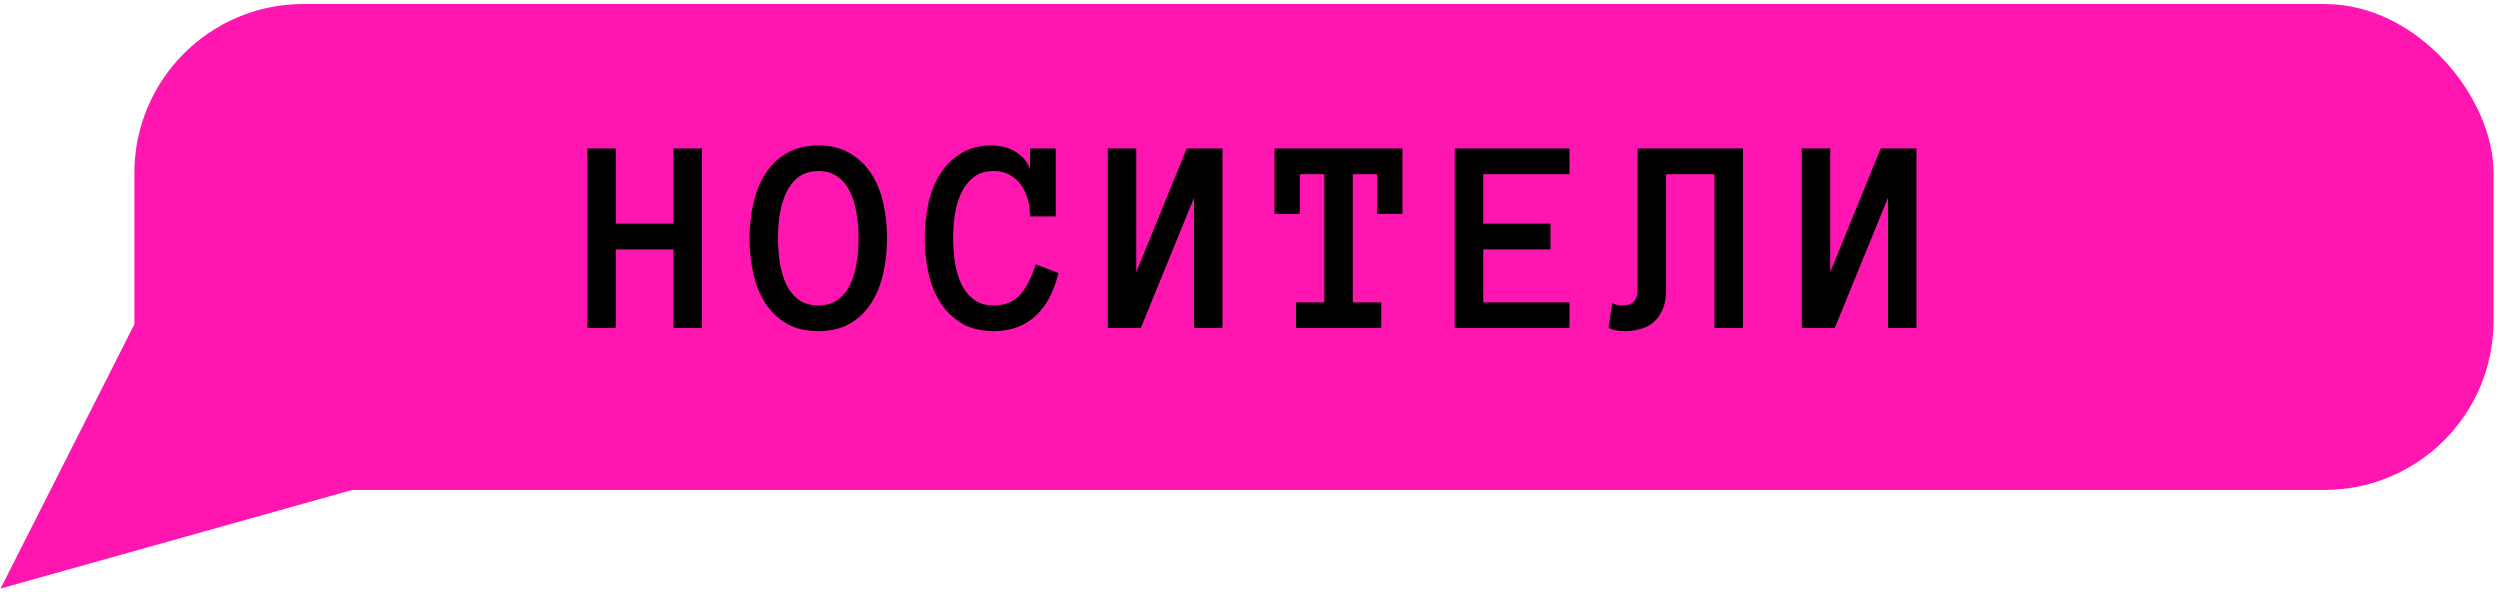 <svg width="355" height="84" viewBox="0 0 355 84" fill="none" xmlns="http://www.w3.org/2000/svg">
<rect x="19.084" y="0.57" width="335" height="69" rx="24" fill="#FF16B0"/>
<path d="M0.084 83.57L20.084 44.07L33.267 32.618L53.584 47.204L59.72 64.139L53.584 68.57L0.084 83.57Z" fill="#FF16B0"/>
<path d="M21.711 47.105C21.776 47.756 21.746 48.12 21.468 48.742C21.369 48.961 21.257 49.154 21.132 49.359C21.01 49.559 20.895 49.763 20.779 49.967C20.743 50.032 20.698 50.213 20.658 50.152C20.528 49.958 20.905 49.355 20.998 49.178C21.253 48.691 22.192 47.333 21.904 47.801C21.707 48.122 21.504 48.455 21.291 48.767C21.179 48.932 20.653 49.659 20.653 49.623C20.653 48.724 21.122 47.99 21.552 47.222C21.729 46.905 21.808 46.521 22.072 46.257C22.297 46.032 22.576 45.836 22.731 45.556C23.182 44.743 24.054 44.208 24.809 43.705" stroke="#FF16B0" stroke-width="3" stroke-linecap="round"/>
<path d="M20.881 50.581C20.639 50.742 20.654 51.301 20.654 51.575C20.654 52.017 20.909 52.536 21.116 52.927C21.466 53.587 22.119 54.057 22.661 54.547C23.034 54.885 23.566 55.091 23.87 55.496C24.284 56.048 24.861 56.444 25.28 57.003C25.643 57.487 25.964 58.26 26.153 58.841C26.425 59.676 26.456 60.61 26.657 61.469C26.849 62.291 27.268 63.119 27.757 63.803" stroke="#FF16B0" stroke-width="3" stroke-linecap="round"/>
<path d="M21.182 54.887C21.227 55.291 21.418 55.688 21.635 56.029C22.015 56.626 22.278 57.359 22.617 57.985C23.275 59.2 24.27 60.163 25.413 60.932C27.009 62.005 28.563 63.077 30.072 64.277C31.1 65.095 32.093 66.161 33.271 66.75" stroke="#FF16B0" stroke-width="3" stroke-linecap="round"/>
<path d="M33.876 65.389C33.775 65.659 34.39 66.205 34.573 66.388C34.862 66.677 35.173 66.816 35.539 66.993C36.357 67.388 37.232 67.707 38.116 67.924C38.852 68.106 39.547 68.296 40.223 67.958" stroke="#FF16B0" stroke-width="3" stroke-linecap="round"/>
<path d="M40.676 67.883C40.71 68.159 41.874 68.109 42.128 68.109C43.508 68.109 44.887 68.109 46.267 68.109" stroke="#FF16B0" stroke-width="3" stroke-linecap="round"/>
<path d="M45.965 67.051C46.532 67.051 47.098 67.051 47.665 67.051C48.033 67.051 48.604 67.147 48.949 67.014C49.437 66.826 50.091 66.79 50.624 66.732C51.576 66.629 52.692 66.522 53.596 66.22" stroke="#FF16B0" stroke-width="3" stroke-linecap="round"/>
<path d="M47.174 67.203C47.27 67.215 47.277 67.559 47.325 67.656" stroke="#FF16B0" stroke-width="3" stroke-linecap="round"/>
<path d="M22.769 44.536C22.207 44.606 22.516 45.618 22.374 45.938C22.204 46.32 22.149 47.047 21.879 47.348C21.551 47.712 21.38 48.263 21.165 48.691C20.947 49.127 20.714 49.552 20.502 49.976" stroke="#FF16B0" stroke-width="3" stroke-linecap="round"/>
<path d="M20.363 49.477C20.383 49.474 20.472 49.379 20.484 49.356" stroke="#FF16B0" stroke-width="3" stroke-linecap="round"/>
<path d="M20.523 49.336C20.53 49.28 20.618 49.208 20.644 49.155" stroke="#FF16B0" stroke-width="3" stroke-linecap="round"/>
<path d="M20.805 49.035C20.805 48.98 20.88 48.837 20.925 48.814" stroke="#FF16B0" stroke-width="3" stroke-linecap="round"/>
<path d="M21.026 48.653C20.953 48.687 20.837 48.718 20.785 48.783C20.749 48.828 20.693 48.881 20.645 48.914" stroke="#FF16B0" stroke-width="3" stroke-linecap="round"/>
<path d="M19.619 48.412C19.791 48.26 20.031 48.227 20.186 48.055C20.221 48.017 20.42 47.922 20.42 47.881C20.42 47.87 20.359 47.921 20.358 47.921C20.318 47.946 20.252 47.963 20.222 48.001C20.198 48.031 20.135 48.074 20.101 48.091" stroke="#FF16B0" stroke-linecap="round"/>
<path d="M99.686 46.57H95.643V35.417H87.44V46.57H83.397V21.081H87.44V31.765H95.643V21.081H99.686V46.57ZM106.432 33.816C106.432 32.11 106.614 30.463 106.979 28.875C107.343 27.286 107.91 25.886 108.678 24.675C109.446 23.464 110.449 22.494 111.686 21.765C112.936 21.023 114.439 20.652 116.197 20.652C117.955 20.652 119.452 21.023 120.689 21.765C121.939 22.494 122.955 23.464 123.736 24.675C124.518 25.886 125.084 27.286 125.436 28.875C125.787 30.463 125.963 32.11 125.963 33.816C125.963 35.522 125.787 37.169 125.436 38.757C125.084 40.333 124.524 41.739 123.756 42.976C122.988 44.2 121.979 45.183 120.729 45.925C119.492 46.654 117.981 47.019 116.197 47.019C114.413 47.019 112.896 46.654 111.646 45.925C110.41 45.183 109.4 44.2 108.619 42.976C107.851 41.739 107.298 40.333 106.959 38.757C106.607 37.169 106.432 35.522 106.432 33.816ZM110.475 33.816C110.475 34.962 110.559 36.108 110.729 37.253C110.911 38.399 111.21 39.428 111.627 40.339C112.057 41.238 112.636 41.967 113.365 42.527C114.107 43.087 115.051 43.367 116.197 43.367C117.343 43.367 118.281 43.087 119.01 42.527C119.752 41.967 120.331 41.238 120.748 40.339C121.178 39.428 121.477 38.399 121.646 37.253C121.829 36.108 121.92 34.962 121.92 33.816C121.92 32.67 121.829 31.531 121.646 30.398C121.477 29.265 121.178 28.243 120.748 27.331C120.331 26.42 119.745 25.684 118.99 25.125C118.248 24.565 117.317 24.285 116.197 24.285C114.335 24.285 112.916 25.125 111.939 26.804C110.963 28.484 110.475 30.821 110.475 33.816ZM150.306 38.777C149.993 40.027 149.577 41.16 149.056 42.175C148.535 43.191 147.897 44.057 147.142 44.773C146.4 45.489 145.527 46.042 144.525 46.433C143.535 46.824 142.396 47.019 141.107 47.019C139.323 47.019 137.812 46.654 136.575 45.925C135.338 45.183 134.323 44.2 133.529 42.976C132.747 41.739 132.181 40.333 131.829 38.757C131.491 37.169 131.321 35.522 131.321 33.816C131.321 32.11 131.491 30.463 131.829 28.875C132.181 27.286 132.741 25.886 133.509 24.675C134.29 23.464 135.28 22.494 136.478 21.765C137.676 21.023 139.14 20.652 140.872 20.652C141.432 20.652 141.999 20.724 142.571 20.867C143.144 21.01 143.678 21.231 144.173 21.531C144.668 21.817 145.098 22.175 145.462 22.605C145.84 23.035 146.107 23.529 146.263 24.089V21.081H149.915V30.73H146.263C146.263 29.936 146.165 29.154 145.97 28.386C145.775 27.605 145.462 26.915 145.032 26.316C144.603 25.717 144.062 25.229 143.411 24.851C142.76 24.474 141.992 24.285 141.107 24.285C139.961 24.285 139.023 24.565 138.294 25.125C137.565 25.684 136.979 26.42 136.536 27.331C136.094 28.243 135.781 29.265 135.599 30.398C135.43 31.531 135.345 32.67 135.345 33.816C135.345 34.962 135.43 36.108 135.599 37.253C135.781 38.399 136.087 39.428 136.517 40.339C136.946 41.238 137.532 41.967 138.275 42.527C139.017 43.087 139.961 43.367 141.107 43.367C142.76 43.367 144.03 42.839 144.915 41.785C145.814 40.73 146.53 39.311 147.064 37.527L150.306 38.777ZM157.305 21.081H161.348V38.64L168.516 21.081H173.594V46.57H169.551V28.093L161.993 46.57H157.305V21.081ZM199.148 30.378H195.535V24.734H192.097V42.937H196.14V46.57H184.031V42.937H188.054V24.734H184.578V30.378H180.984V21.081H199.148V30.378ZM222.866 46.57H206.577V21.081H222.866V24.734H210.62V31.765H220.171V35.417H210.62V42.937H222.866V46.57ZM247.502 21.081V46.57H243.459V24.734H236.584V41.179C236.584 42.234 236.428 43.139 236.115 43.894C235.803 44.636 235.386 45.235 234.865 45.691C234.357 46.147 233.752 46.479 233.049 46.687C232.359 46.908 231.617 47.019 230.822 47.019C229.729 47.019 228.928 46.856 228.42 46.531L228.928 43.054C229.123 43.158 229.338 43.236 229.572 43.289C229.794 43.341 230.087 43.367 230.451 43.367C231.844 43.367 232.541 42.638 232.541 41.179V21.081H247.502ZM255.849 21.081H259.892V38.64L267.06 21.081H272.138V46.57H268.095V28.093L260.536 46.57H255.849V21.081Z" fill="black"/>
</svg>
